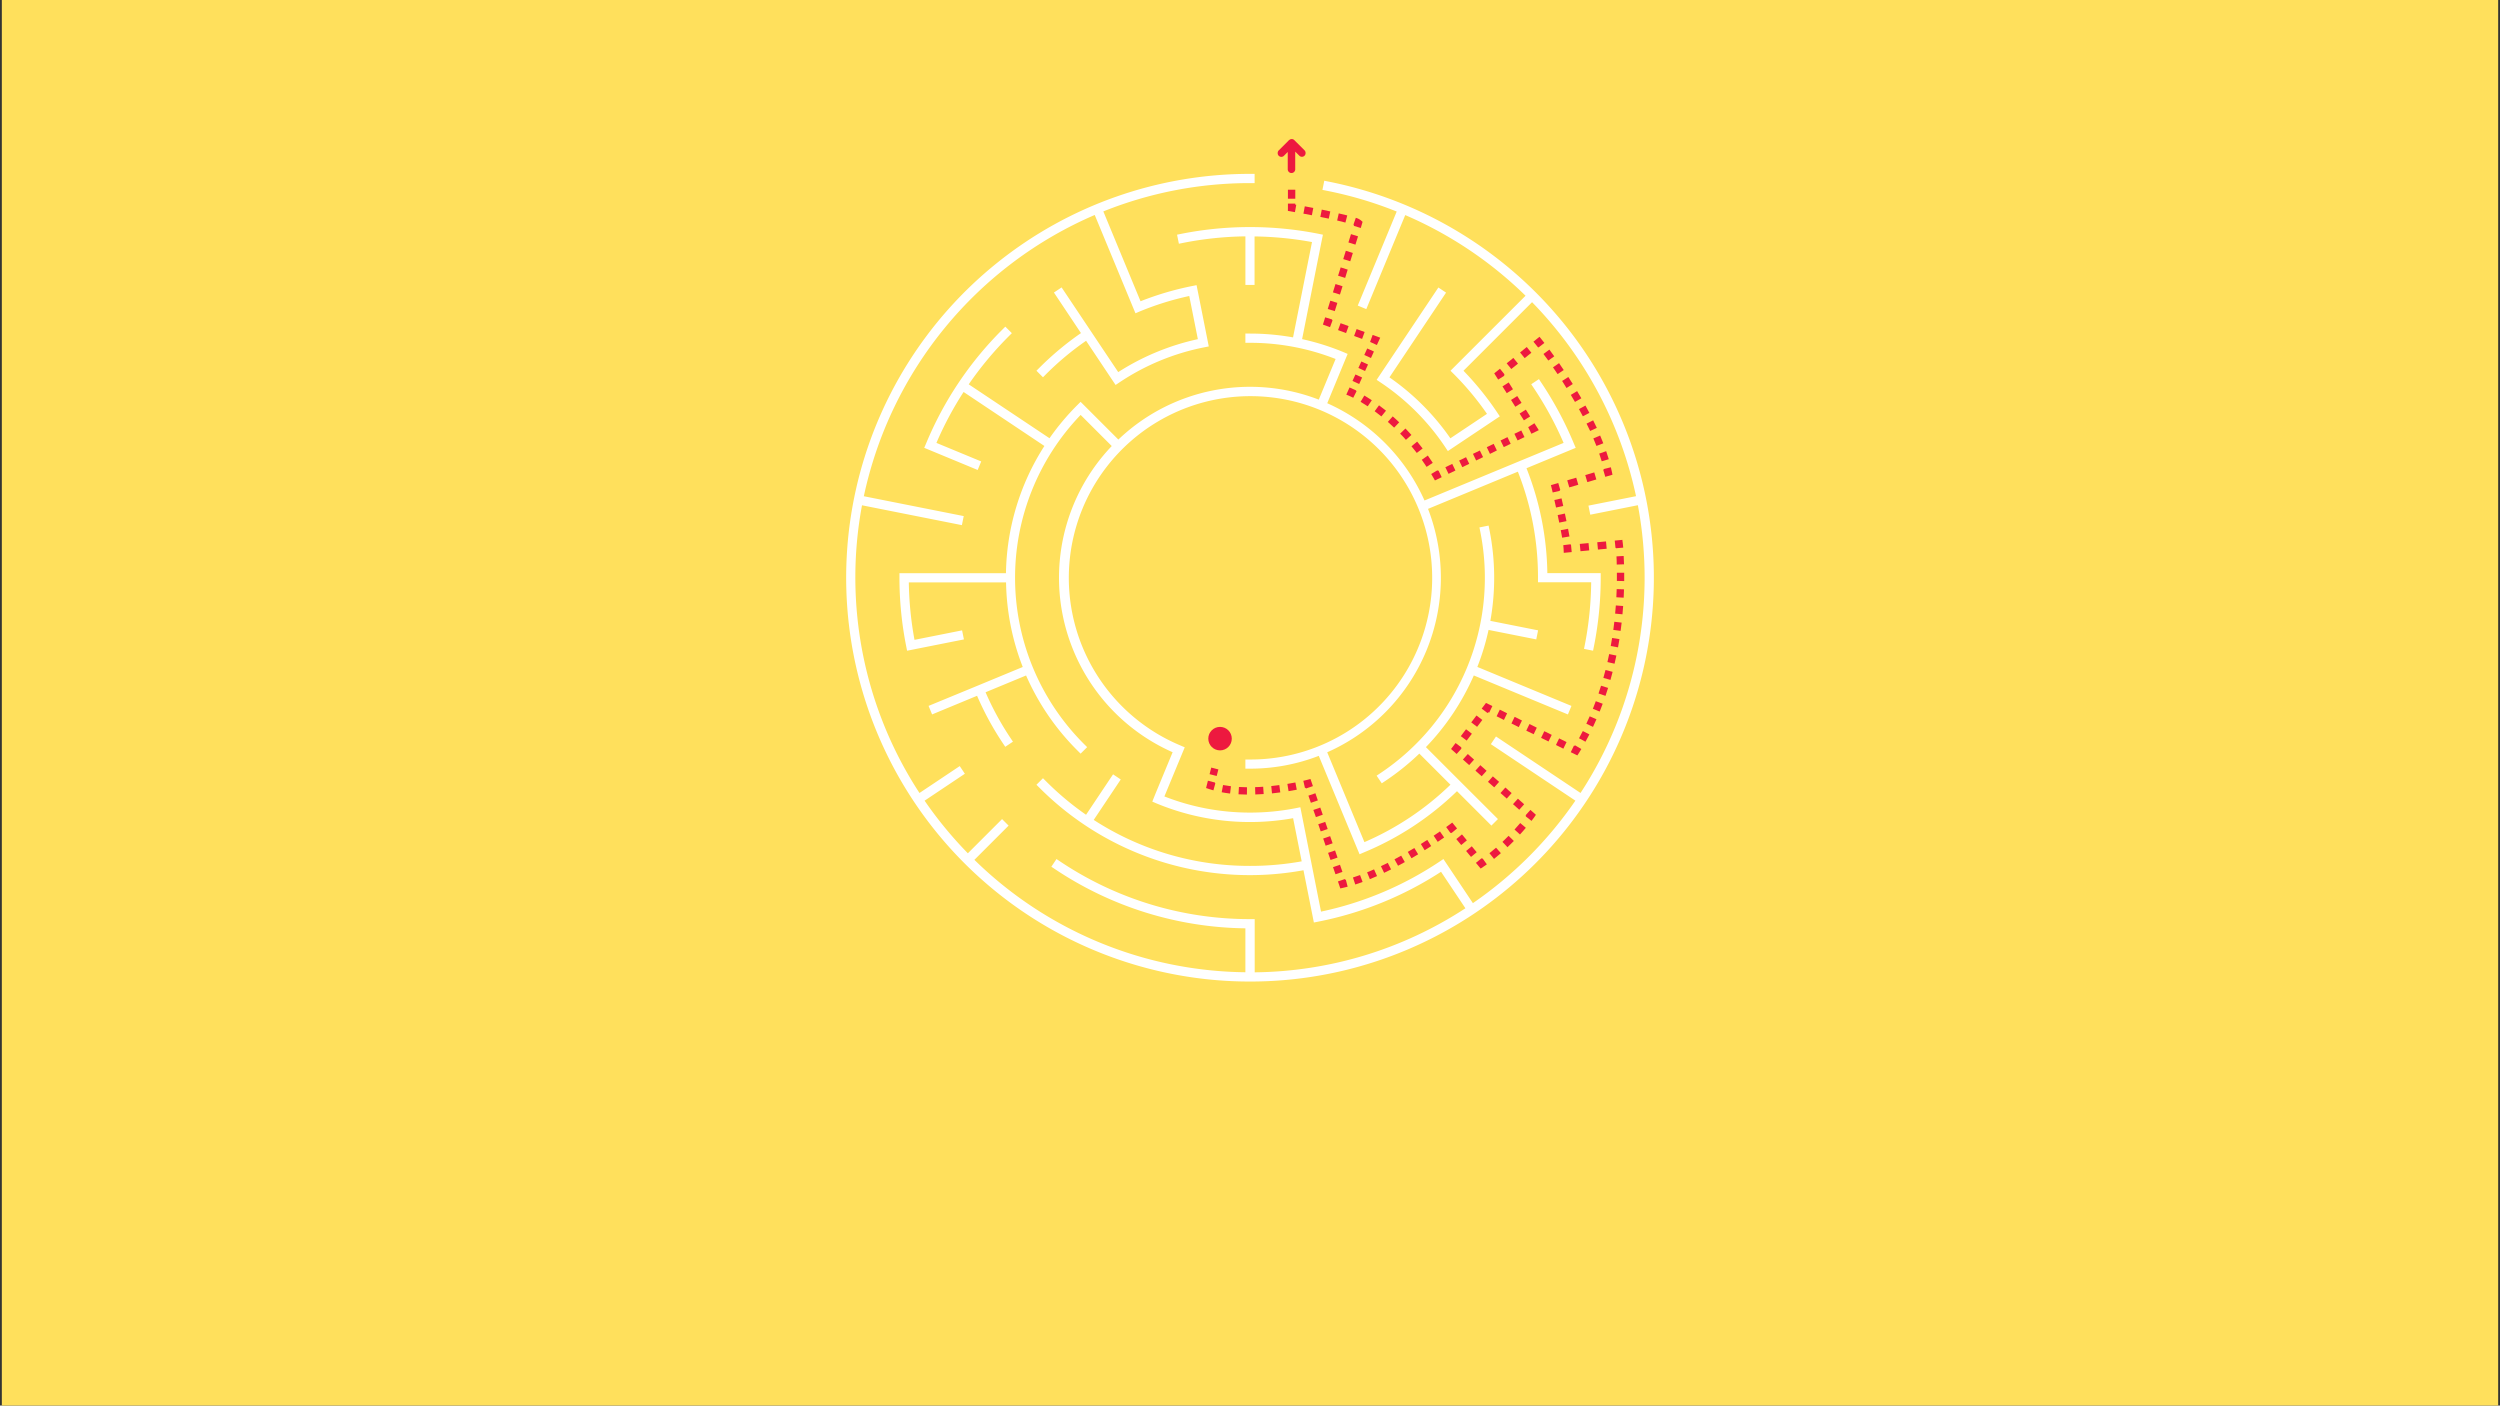 <svg id="Layer_1" data-name="Layer 1" xmlns="http://www.w3.org/2000/svg" viewBox="0 0 1366 768"><rect x="0" y="0" width="1366" height="768" fill="#333333" stroke="none"/><defs><style>.cls-1{fill:#ffe05c;}.cls-2{fill:#fff;}.cls-3{fill:#ed193f;}</style></defs><title>backgroundArtboard 1</title><rect class="cls-1" x="1" y="-4" width="1364" height="778.11"/><path class="cls-2" d="M853.58,175.68A221.24,221.24,0,0,0,726.05,99.25l-2.47-.5-1,5,2.48.5a213.26,213.26,0,0,1,38.1,11.34l-21.28,51.37,4.66,1.94,21.28-51.38a215.78,215.78,0,0,1,65.74,44.07L796.12,199h0l-3.57,3.57,1.79,1.78a157.66,157.66,0,0,1,18.15,21.78l-20,13.35a132.52,132.52,0,0,0-33.3-33.29l30.94-46.3-4.2-2.8L755,203.35h0l-2.8,4.19,2.1,1.41a127.54,127.54,0,0,1,35.41,35.41l1.4,2.1,2.1-1.4h0l24.19-16.16h0l2.1-1.4-1.41-2.1a162.35,162.35,0,0,0-18.44-22.82l37.47-37.47a216.4,216.4,0,0,1,56.81,106l-26,5.17,1,4.95,26-5.18a214.89,214.89,0,0,1-31.33,157.23l-46.19-30.86-2.81,4.19,46.19,30.87a217.48,217.48,0,0,1-56,56l-13.3-19.91h0l-2.81-4.19-2.09,1.4a185.49,185.49,0,0,1-64.78,27.33L711,443.56l-.49-2.48-2.47.5A129.25,129.25,0,0,1,683,444a127.66,127.66,0,0,1-46.78-8.83L645.41,413h0l1.93-4.67-2.33-1A99.27,99.27,0,1,1,683,415h-2.52v5H683a103.78,103.78,0,0,0,37.58-7l20.34,49.11h0l1.94,4.66,2.33-1a161.76,161.76,0,0,0,50.91-33.47l18.8,18.81,3.57-3.57L799.69,428.8l-3.57-3.57-17-17a133.11,133.11,0,0,0,26.17-39.16l51.42,21.3,1.93-4.66-51.42-21.3a132.53,132.53,0,0,0,6.13-20.22l26.06,5.18,1-4.95-26.08-5.18a133.67,133.67,0,0,0-.47-49.58l-.49-2.48-5,1,.49,2.47a128.35,128.35,0,0,1-54.58,131.78l-2.1,1.4L755,428l2.1-1.4a134.32,134.32,0,0,0,18.42-14.83l17,17a156.53,156.53,0,0,1-47,31.37l-20.33-49.09a104.29,104.29,0,0,0,55.08-133l49.09-20.33a156.69,156.69,0,0,1,11,57.91v2.52h29.06A187.8,187.8,0,0,1,866,352.07l-.5,2.47,4.95,1,.5-2.48a192.09,192.09,0,0,0,3.68-37.37v-2.53H845.47a161.57,161.57,0,0,0-11.4-57.32l22.24-9.21h0l4.66-1.93-1-2.33a192.19,192.19,0,0,0-17.7-33.12l-1.4-2.1-4.2,2.8,1.4,2.1A187,187,0,0,1,854.35,242l-76,31.47a105,105,0,0,0-53.14-53.15l9.92-24,1.23-2.94-2.33-1a134,134,0,0,0-22.56-7.08l10.37-52.12h0l1-4.95-2.47-.5a192.71,192.71,0,0,0-74.76,0l-2.47.5,1,4.95,2.48-.5a186.69,186.69,0,0,1,33.87-3.53V155.7h5V129.19a186.51,186.51,0,0,1,31.39,3.07l-10.36,52.09A133.92,133.92,0,0,0,683,182.26h-2.52v5.05H683a127.64,127.64,0,0,1,46.78,8.84l-9.2,22.21a104.18,104.18,0,0,0-109.51,21.82L594,223.12h0l-3.57-3.56-1.78,1.78a134.82,134.82,0,0,0-15.2,18.11L529.31,210a187.64,187.64,0,0,1,21.79-26.18l1.78-1.78-3.57-3.57-1.78,1.78A190.84,190.84,0,0,0,506,242.36l-1,2.33,4.66,1.93h0l24.54,10.17,1.93-4.66L511.66,242a185.28,185.28,0,0,1,14.85-27.82l44.15,29.5a132.36,132.36,0,0,0-21,69.5h-58.2v2.53a192.09,192.09,0,0,0,3.68,37.37l.49,2.48,5-1h0l26.05-5.18-1-4.95-26,5.18a187.79,187.79,0,0,1-3.1-31.39h53.13a133.2,133.2,0,0,0,9.12,46.22l-22.17,9.18h0l-4.66,1.93h0L507.37,385.7l1.93,4.66,24.57-10.18a162.35,162.35,0,0,0,14,25.78l1.4,2.09,4.2-2.8-1.4-2.1a157.51,157.51,0,0,1-13.56-24.9l22.14-9.17a133.36,133.36,0,0,0,28,40.93l1.79,1.79,3.57-3.57-1.79-1.78a128.37,128.37,0,0,1-1.76-179.73l17,17a104.25,104.25,0,0,0,33.26,167.3l-9.21,22.26h0L629.61,438l2.34,1a133.26,133.26,0,0,0,74.6,8.06l4.69,23.58A158.29,158.29,0,0,1,683,473.13,156.33,156.33,0,0,1,597.61,448l14.77-22.1-4.2-2.81-14.76,22.1A159.27,159.27,0,0,1,571.67,427l-1.79-1.78-3.57,3.57,1.79,1.78a162.25,162.25,0,0,0,144.12,44.93l5.19,26.09h0l.49,2.47,2.48-.49a190.7,190.7,0,0,0,67-27.23l13.32,19.94a214.32,214.32,0,0,1-115.13,35V502.21H683a185.94,185.94,0,0,1-103.63-31.43l-2.1-1.4-2.81,4.19,2.1,1.4a191,191,0,0,0,103.92,32.27v24a214.87,214.87,0,0,1-148.07-61.43l18.69-18.69-3.57-3.57-18.69,18.69a217.43,217.43,0,0,1-23.64-28.75l22-14.71-2.8-4.19-22,14.7A215.48,215.48,0,0,1,471,276.09l54.58,10.85,1-4.95L472,271.14A216.42,216.42,0,0,1,598.16,117.46l20.32,49.05h0l1.94,4.67,2.33-1a158,158,0,0,1,27.06-8.44l4.7,23.58a132.56,132.56,0,0,0-43.51,18l-13.38-20h0l-2.8-4.2h0l-14.76-22.08-4.19,2.8L590.64,182a163.42,163.42,0,0,0-22.54,18.78l-1.79,1.79,3.57,3.57,1.79-1.79a158.16,158.16,0,0,1,21.77-18.15l13.34,20h0l0,0,1.37,2.05h0l1.41,2.1,2.09-1.4A127.55,127.55,0,0,1,658,189.78l2.47-.49-.49-2.48h0l-.15-.77-.34-1.7h0l-4.69-23.58h0l-1-4.95-2.47.49a163.42,163.42,0,0,0-28.14,8.31l-20.33-49.09A214.4,214.4,0,0,1,683,100.05h2.52V95H683a220.66,220.66,0,1,0,170.58,80.67Z"/><path class="cls-3" d="M704.47,76.49l0,0h0s0,0-.06,0a1.07,1.07,0,0,0-.16.14l-5.52,5.52a2,2,0,0,0-.6,1.44,2,2,0,0,0,3.49,1.45l2-2V92.5a2,2,0,1,0,4.09,0V82.84L709.88,85a2,2,0,0,0,3.49-1.44h0a2.05,2.05,0,0,0-.6-1.45l-5.53-5.52A2,2,0,0,0,704.47,76.49Z"/><circle class="cls-3" cx="666.63" cy="403.59" r="6.42"/><rect class="cls-3" x="703.72" y="103.66" width="4.03" height="4.92"/><path class="cls-3" d="M703.72,113.5v-2.24h4v.56l.55.1-.72,4-2.19-.4-1.66-.29Z"/><path class="cls-3" d="M712.19,116.73l.75-4,4.64.89-.77,4Zm9.24,1.8.79-4c1.54.31,3.11.63,4.65,1l-.84,3.94C724.51,119.15,723,118.83,721.43,118.53Zm9.18,2,.89-3.93c1.73.39,3.3.77,4.64,1.11l-1,3.9C733.84,121.23,732.31,120.86,730.61,120.48Z"/><path class="cls-3" d="M739.5,122.81l1.32-3.8a8,8,0,0,1,2.7,1.33l1,.87-1,3.37-3.84-1.19.15-.49Z"/><path class="cls-3" d="M725.48,168.84l1.41-4.55,3.84,1.2L729.32,170Zm2.82-9.09,1.41-4.55,3.85,1.2-1.41,4.54Zm2.83-9.09,1.41-4.55,3.84,1.2L735,151.85Zm2.82-9.09,1.41-4.55,3.84,1.2-1.41,4.54Zm2.82-9.09,1.41-4.55,3.85,1.2-1.41,4.54Z"/><polygon class="cls-3" points="722.84 177.35 724.07 173.38 727.91 174.58 727.82 174.88 728.12 174.99 726.73 178.77 722.84 177.35"/><path class="cls-3" d="M731.11,180.37l1.39-3.78,4.38,1.6L735.49,182Zm8.76,3.21,1.39-3.78,4.38,1.6-1.39,3.78Z"/><polygon class="cls-3" points="748.63 186.78 750.01 183 754.15 184.51 752.33 188.52 748.67 186.86 748.7 186.8 748.63 186.78"/><path class="cls-3" d="M739,208.16l1.61-3.55,3.66,1.66-1.61,3.55Zm3.22-7.1,1.61-3.55,3.66,1.66-1.61,3.55Zm3.22-7.1,1.61-3.55,3.66,1.66-1.61,3.55Z"/><path class="cls-3" d="M735.62,215.63l1.78-3.92,3.66,1.66-.11.24.28.14-1.82,3.59c-1.2-.61-1.88-.91-1.89-.91Z"/><path class="cls-3" d="M743.42,219.56l2.06-3.45c1.34.8,2.72,1.67,4.08,2.58L747.32,222C746,221.16,744.7,220.33,743.42,219.56Zm7.69,5.13,2.39-3.23c1.27.94,2.56,1.93,3.81,2.94l-2.53,3.13C753.57,226.55,752.34,225.6,751.11,224.69Zm7.21,5.83,2.66-3c1.2,1,2.39,2.14,3.55,3.24l-2.78,2.91C760.63,232.59,759.48,231.53,758.32,230.52Zm6.72,6.4,2.89-2.79c1.11,1.14,2.21,2.32,3.27,3.51l-3,2.69C767.17,239.17,766.11,238,765,236.92Zm6.19,6.93,3.1-2.57c1,1.23,2,2.49,3,3.76l-3.2,2.44C773.18,246.26,772.21,245,771.23,243.85Zm5.64,7.38,3.29-2.33c.92,1.3,1.83,2.64,2.7,4l-3.37,2.2C778.64,253.78,777.76,252.48,776.87,251.23Z"/><path class="cls-3" d="M782,259l3.45-2.07.2.34.35-.16,1.75,3.62-3.7,1.79-.93-1.62C782.71,260.27,782.33,259.64,782,259Z"/><path class="cls-3" d="M789.73,255.29l3.77-1.83,1.75,3.63-3.77,1.82Zm7.54-3.65,3.78-1.83,1.75,3.62L799,255.26Zm7.55-3.66,3.77-1.82,1.76,3.62-3.78,1.83Zm7.55-3.65,3.77-1.82,1.75,3.62L814.12,248Zm7.54-3.65,3.77-1.83,1.76,3.63-3.77,1.82Zm7.55-3.65,3.77-1.83,1.75,3.63-3.77,1.82Z"/><polygon class="cls-3" points="835 233.4 835.01 233.39 835 233.38 835.12 233.32 838.4 231.25 840.8 235.04 836.76 237 835 233.4"/><path class="cls-3" d="M820.94,211.12l3.41-2.15,2.34,3.71-3.4,2.15Zm4.69,7.42,3.4-2.14,2.34,3.71-3.4,2.15Zm4.68,7.43,3.41-2.15,2.34,3.72-3.4,2.14Z"/><polygon class="cls-3" points="816.45 204 819.58 201.47 822.11 204.6 821.77 204.88 822 205.26 818.6 207.41 816.45 204"/><path class="cls-3" d="M823.24,198.51l3.66-2.95,2.53,3.13-3.66,2.95Zm7.32-5.91,3.65-3,2.53,3.14-3.65,2.95Z"/><path class="cls-3" d="M837.87,186.69l3.31-2.68,1.26,1.58s.51.63,1.41,1.79l-3.2,2.46-.1-.14-.15.12Z"/><path class="cls-3" d="M843.34,193.41l3.24-2.39c.88,1.19,1.78,2.43,2.67,3.68L846,197C845.1,195.8,844.21,194.58,843.34,193.41Zm5.21,7.3,3.32-2.29c.85,1.24,1.71,2.51,2.55,3.76l-3.35,2.24C850.25,203.18,849.4,201.93,848.55,200.71Zm5,7.45,3.38-2.18c.83,1.28,1.65,2.57,2.43,3.84L855.94,212C855.16,210.7,854.35,209.43,853.54,208.16Zm4.74,7.61,3.45-2.07c.78,1.3,1.56,2.62,2.31,3.92l-3.49,2C859.81,218.35,859.05,217.05,858.28,215.77Zm4.46,7.76,3.53-1.94c.74,1.34,1.46,2.7,2.15,4l-3.57,1.87C864.18,226.17,863.47,224.85,862.74,223.53Zm4.14,7.92,3.61-1.78c.68,1.39,1.34,2.77,2,4.12l-3.65,1.69C868.19,234.16,867.54,232.81,866.88,231.45Zm3.72,8.1,3.71-1.58c.6,1.43,1.18,2.86,1.72,4.24l-3.75,1.46C871.76,242.32,871.19,240.93,870.6,239.55Zm3.2,8.29,3.81-1.32c.51,1.48,1,3,1.41,4.39l-3.86,1.14C874.75,250.68,874.29,249.26,873.8,247.84Z"/><path class="cls-3" d="M876,256.68l.34-.1c0-.1,0-.21-.08-.31l3.91-.95c.19.76.36,1.51.51,2.24l.39,1.82-3.94,1.16Z"/><path class="cls-3" d="M856.33,262.45l4.92-1.44,1.13,3.86-4.92,1.45Zm9.85-2.88,4.92-1.45,1.14,3.86-4.93,1.45Z"/><path class="cls-3" d="M847.42,265.07l4-1.17,1.13,3.86-.32.1c0,.1,0,.21.08.32l-3.92.91-.51-2.17Z"/><path class="cls-3" d="M849.3,273.2l3.93-.89c.28,1.27.6,2.66.92,4.14l-3.93.87C849.9,275.85,849.59,274.46,849.3,273.2Zm1.81,8.24,3.94-.84c.29,1.37.58,2.76.87,4.15l-3.95.81C851.69,284.18,851.4,282.8,851.11,281.44Zm1.68,8.24,4-.76c.29,1.53.55,2.95.77,4.2l-4,.68C853.34,292.57,853.08,291.19,852.79,289.68Z"/><path class="cls-3" d="M854.18,297.88l4-.5,0,.28.22,0,.38,4-4.34.41-.09-2.12C854.35,299.42,854.28,298.72,854.18,297.88Z"/><path class="cls-3" d="M863.19,297.19l4.78-.45.38,4-4.78.45Zm9.55-.91,4.78-.45.37,4-4.77.45Z"/><path class="cls-3" d="M882.29,295.38l4.17-.4.24,1.94s.11.83.24,2.3l-4,.35,0-.21-.24,0Z"/><path class="cls-3" d="M862.77,403.38c.71-1.28,1.41-2.61,2.08-3.93l3.59,1.83c-.69,1.36-1.41,2.72-2.14,4Zm4-7.93c.63-1.33,1.25-2.69,1.84-4.05l3.69,1.6c-.6,1.4-1.24,2.8-1.88,4.17Zm3.57-8.16c.55-1.37,1.09-2.77,1.6-4.16l3.78,1.39c-.53,1.43-1.08,2.87-1.65,4.27Zm3.09-8.37c.48-1.39.94-2.82,1.38-4.24l3.85,1.19c-.46,1.46-.93,2.92-1.42,4.35Zm2.65-8.52c.4-1.42.79-2.87,1.16-4.31l3.9,1c-.38,1.47-.78,3-1.19,4.41Zm2.22-8.65c.33-1.44.65-2.91.95-4.37l3.94.82c-.3,1.48-.63,3-1,4.45Zm1.8-8.76c.27-1.45.52-2.93.76-4.4l4,.63c-.24,1.51-.5,3-.77,4.5Zm1.41-8.82c.2-1.47.39-3,.56-4.44l4,.46c-.17,1.5-.36,3-.57,4.52Zm1-8.89c.14-1.48.27-3,.38-4.46l4,.3c-.11,1.5-.24,3-.38,4.54Zm.66-8.93c.08-1.48.14-3,.19-4.47l4,.13c-.05,1.51-.11,3-.19,4.56Zm0-22.34,4-.23c.09,1.48.16,3,.2,4.56l-4,.13C883.39,307,883.33,305.45,883.24,304Zm.29,13.4q0-2.36,0-4.47l4,0c0,1.44,0,3,0,4.56Z"/><path class="cls-3" d="M858.26,411l1.76-3.62.36.18.19-.33,3.47,2.05-1.17,1.94-1,1.55Z"/><path class="cls-3" d="M817.74,391.37l1.75-3.62,4,2-1.75,3.63Zm8.1,3.93,1.76-3.62,4,2-1.76,3.62Zm8.11,3.93,1.75-3.62,4,2L838,401.19Zm8.1,3.93,1.76-3.63,4.05,2-1.76,3.62Zm8.11,3.92,1.75-3.62,4.05,2-1.75,3.62Z"/><polygon class="cls-3" points="809.59 387.19 811.94 384.09 815.44 385.79 813.68 389.41 813.15 389.15 812.8 389.62 809.59 387.19"/><path class="cls-3" d="M798.18,402.23l2.86-3.76,3.2,2.43-2.85,3.76Zm5.71-7.52,2.85-3.76,3.21,2.43-2.86,3.76Z"/><polygon class="cls-3" points="792.85 409.25 795.33 405.99 798.54 408.42 798.31 408.72 798.59 408.97 795.91 411.98 792.85 409.25"/><path class="cls-3" d="M799.33,415l2.68-3,3.42,3.05-2.68,3Zm6.84,6.1,2.68-3,3.42,3.05-2.67,3Zm6.85,6.11,2.67-3,3.43,3-2.68,3Zm6.84,6.09,2.68-3,3.42,3.05-2.68,3Zm6.84,6.1,2.68-3,3.42,3.05-2.68,3Z"/><path class="cls-3" d="M833.54,445.52l2.68-3,3,2.69-1,1.47s-.5.7-1.4,1.85l-3.17-2.47.21-.28Z"/><path class="cls-3" d="M813.82,466.18c1.2-1,2.42-2,3.62-3l2.64,3c-1.24,1.08-2.5,2.14-3.75,3.13Zm7.11-6.18c1.12-1.06,2.25-2.18,3.36-3.31l2.87,2.82c-1.14,1.17-2.31,2.32-3.47,3.41Zm6.6-6.74c1.06-1.17,2.11-2.36,3.12-3.55l3.07,2.6c-1,1.23-2.12,2.46-3.21,3.66Z"/><path class="cls-3" d="M806.44,471.47l3.11-2.56.24.3.29-.21,2.34,3.28c-.62.44-1.24.88-1.88,1.3l-1.51,1Z"/><path class="cls-3" d="M795.72,458.47l3.1-2.56,2.68,3.25-3.1,2.56Zm5.36,6.5,3.1-2.56,2.69,3.25-3.11,2.56Z"/><path class="cls-3" d="M790.19,451.9c1.14-.82,1.76-1.28,1.77-1.29l1.54-1.15,2.64,3.2-3.1,2.57-.22-.27-.28.21Z"/><path class="cls-3" d="M739.25,479.46c1.25-.4,2.56-.84,3.88-1.33l1.39,3.78c-1.38.51-2.74,1-4,1.39Zm7.73-2.82c1.23-.5,2.51-1.05,3.8-1.62l1.64,3.68c-1.33.59-2.65,1.15-3.92,1.67Zm7.56-3.36c1.23-.58,2.48-1.2,3.73-1.83l1.82,3.59c-1.28.64-2.56,1.28-3.81,1.87Zm7.41-3.75c1.2-.64,2.43-1.31,3.65-2l2,3.51c-1.24.7-2.49,1.38-3.71,2Zm7.26-4.06c1.18-.68,2.38-1.4,3.58-2.12l2.09,3.44c-1.22.74-2.45,1.47-3.64,2.16Zm7.13-4.31c1.17-.73,2.35-1.48,3.52-2.24L782,462.3c-1.18.77-2.38,1.53-3.56,2.27Zm7-4.53c1.17-.78,2.33-1.56,3.45-2.34l2.29,3.31c-1.14.79-2.32,1.59-3.5,2.38Z"/><path class="cls-3" d="M731.05,481.62l3.81-1.31.13.38.36-.09,1,3.89c-.76.2-1.51.39-2.24.55l-1.76.4Z"/><path class="cls-3" d="M714.92,434.74l3.81-1.31,1.34,3.91-3.81,1.31Zm2.69,7.82,3.8-1.31,1.35,3.9L719,446.46Zm2.69,7.81,3.8-1.31,1.35,3.91-3.81,1.31Zm2.69,7.81,3.8-1.31,1.35,3.91-3.81,1.31Zm2.68,7.82,3.81-1.32,1.35,3.91L727,469.9Zm2.69,7.81,3.81-1.31,1.34,3.9-3.8,1.31Z"/><path class="cls-3" d="M712.13,426.63c1.34-.31,2.1-.51,2.11-.51l1.8-.48,1.34,3.89-3.81,1.31-.13-.38-.41.09Z"/><path class="cls-3" d="M667.53,432.89l.75-3.95c1.37.26,2.83.48,4.31.66l-.47,4C670.54,433.41,669,433.17,667.53,432.89Zm9.19,1.11.24-4c1.42.09,2.9.14,4.4.16l-.05,4C679.75,434.15,678.2,434.09,676.72,434Zm9.06-3.91c1.43,0,2.92-.11,4.42-.22l.27,4c-1.55.11-3.08.18-4.57.23Zm8.83-.59c1.45-.15,2.94-.33,4.41-.53l.53,4c-1.51.21-3,.39-4.53.54Zm8.81-1.18c1.45-.24,2.92-.5,4.37-.78l.77,3.95c-1.49.29-3,.56-4.49.8Z"/><path class="cls-3" d="M659,430.58l1-4,3.9,1-.08.31.26.07L663,431.85c-.75-.21-1.5-.44-2.23-.68Z"/><rect class="cls-3" x="661.45" y="419.68" width="3.71" height="4.02" transform="translate(90.95 960.4) rotate(-75.71)"/></svg>